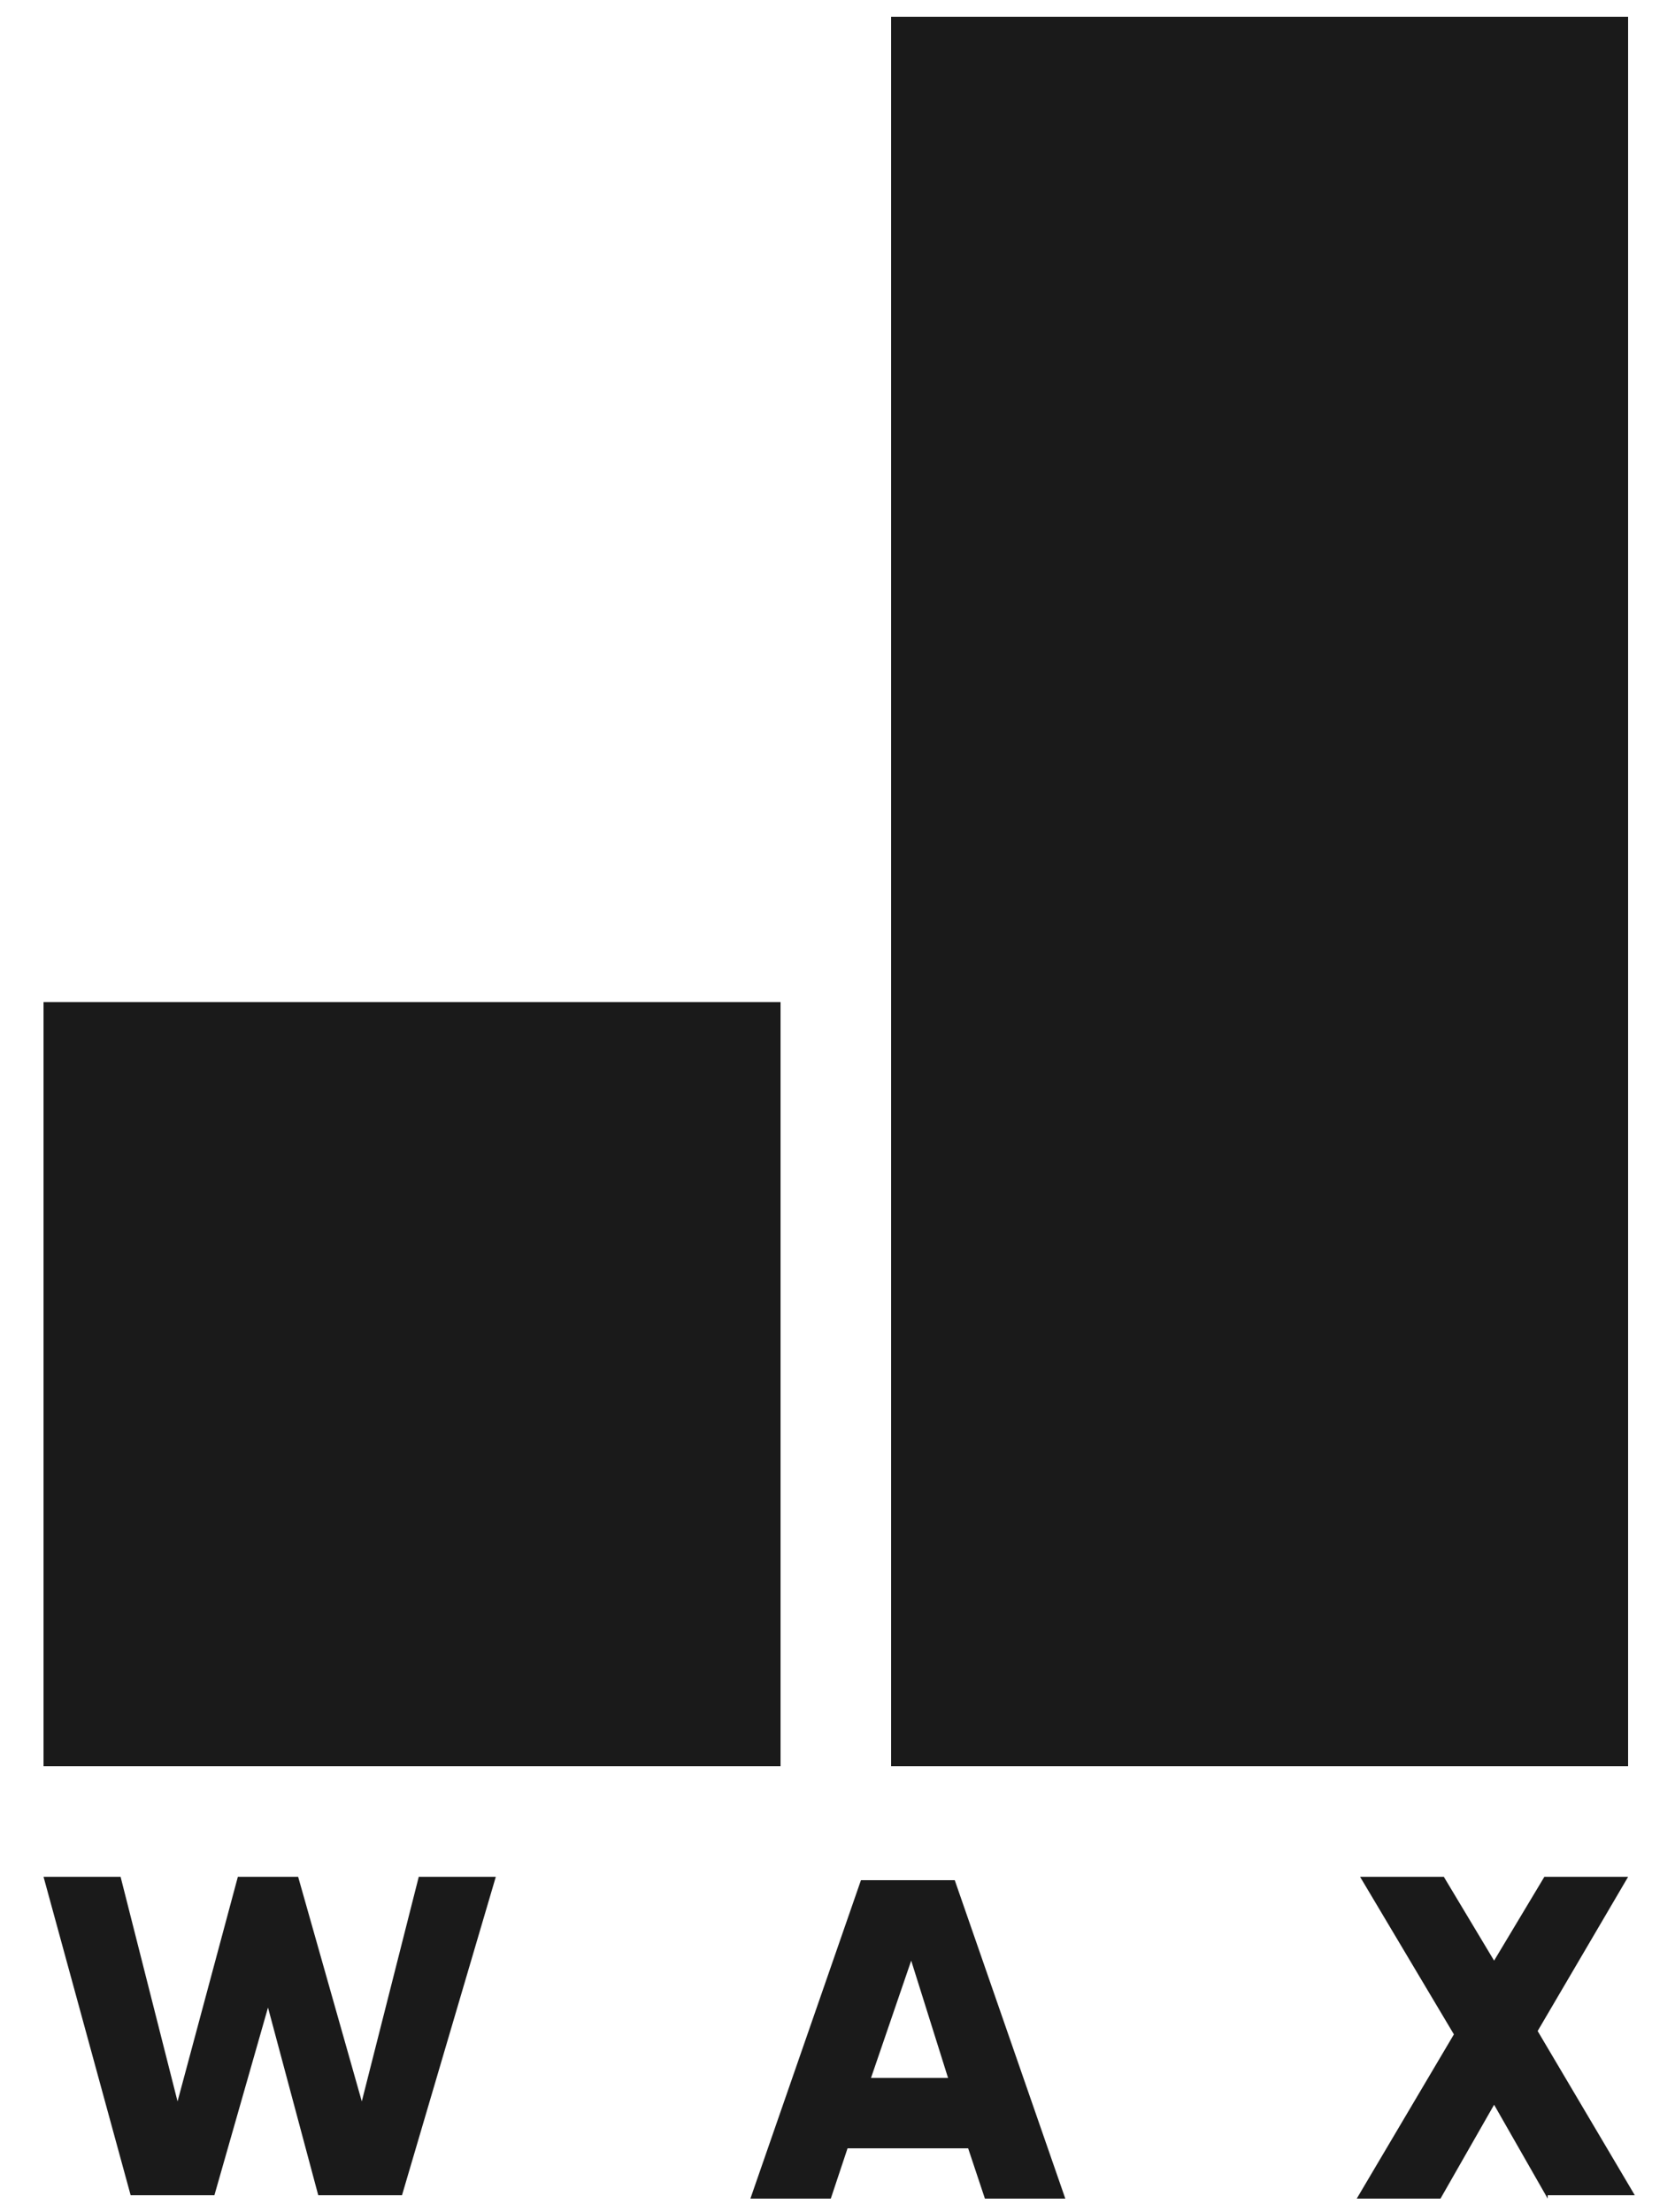 <?xml version="1.0" encoding="utf-8"?>
<!-- Generator: Adobe Illustrator 23.0.3, SVG Export Plug-In . SVG Version: 6.00 Build 0)  -->
<svg version="1.1" id="Layer_1" xmlns="http://www.w3.org/2000/svg" xmlns:xlink="http://www.w3.org/1999/xlink" x="0px" y="0px"
	 viewBox="0 0 50 66" style="enable-background:new 0 0 50 66;" xml:space="preserve">
<style type="text/css">
	.st0{fill:#1A1A1A;}
	.st1{display:none;}
</style>
<g>
	<rect x="1.3" y="29.9" class="st0" width="22" height="22.8"/>
	<rect x="26.6" y="0.5" class="st0" width="22" height="52.2"/>
	<g>
		<path class="st0" d="M1.3,56h2.3l1.7,6.7L7.1,56h1.8l1.9,6.7l1.7-6.7h2.3L12,65.5H9.5L8,59.9l-1.6,5.6H3.9L1.3,56z"/>
		<path class="st0" d="M28.9,64.1h-3.6l-0.5,1.5h-2.4l3.3-9.5h2.8l3.3,9.5h-2.4L28.9,64.1z M28.3,62l-1.1-3.5L26,62H28.3z"/>
		<path class="st0" d="M46.2,65.6l-1.6-2.8L43,65.6h-2.5l2.9-4.9L40.6,56h2.5l1.5,2.5l1.5-2.5h2.5l-2.7,4.6l2.9,4.9H46.2z"/>
	</g>
</g>
<g id="Layer_2_1_" class="st1">
</g>
</svg>
